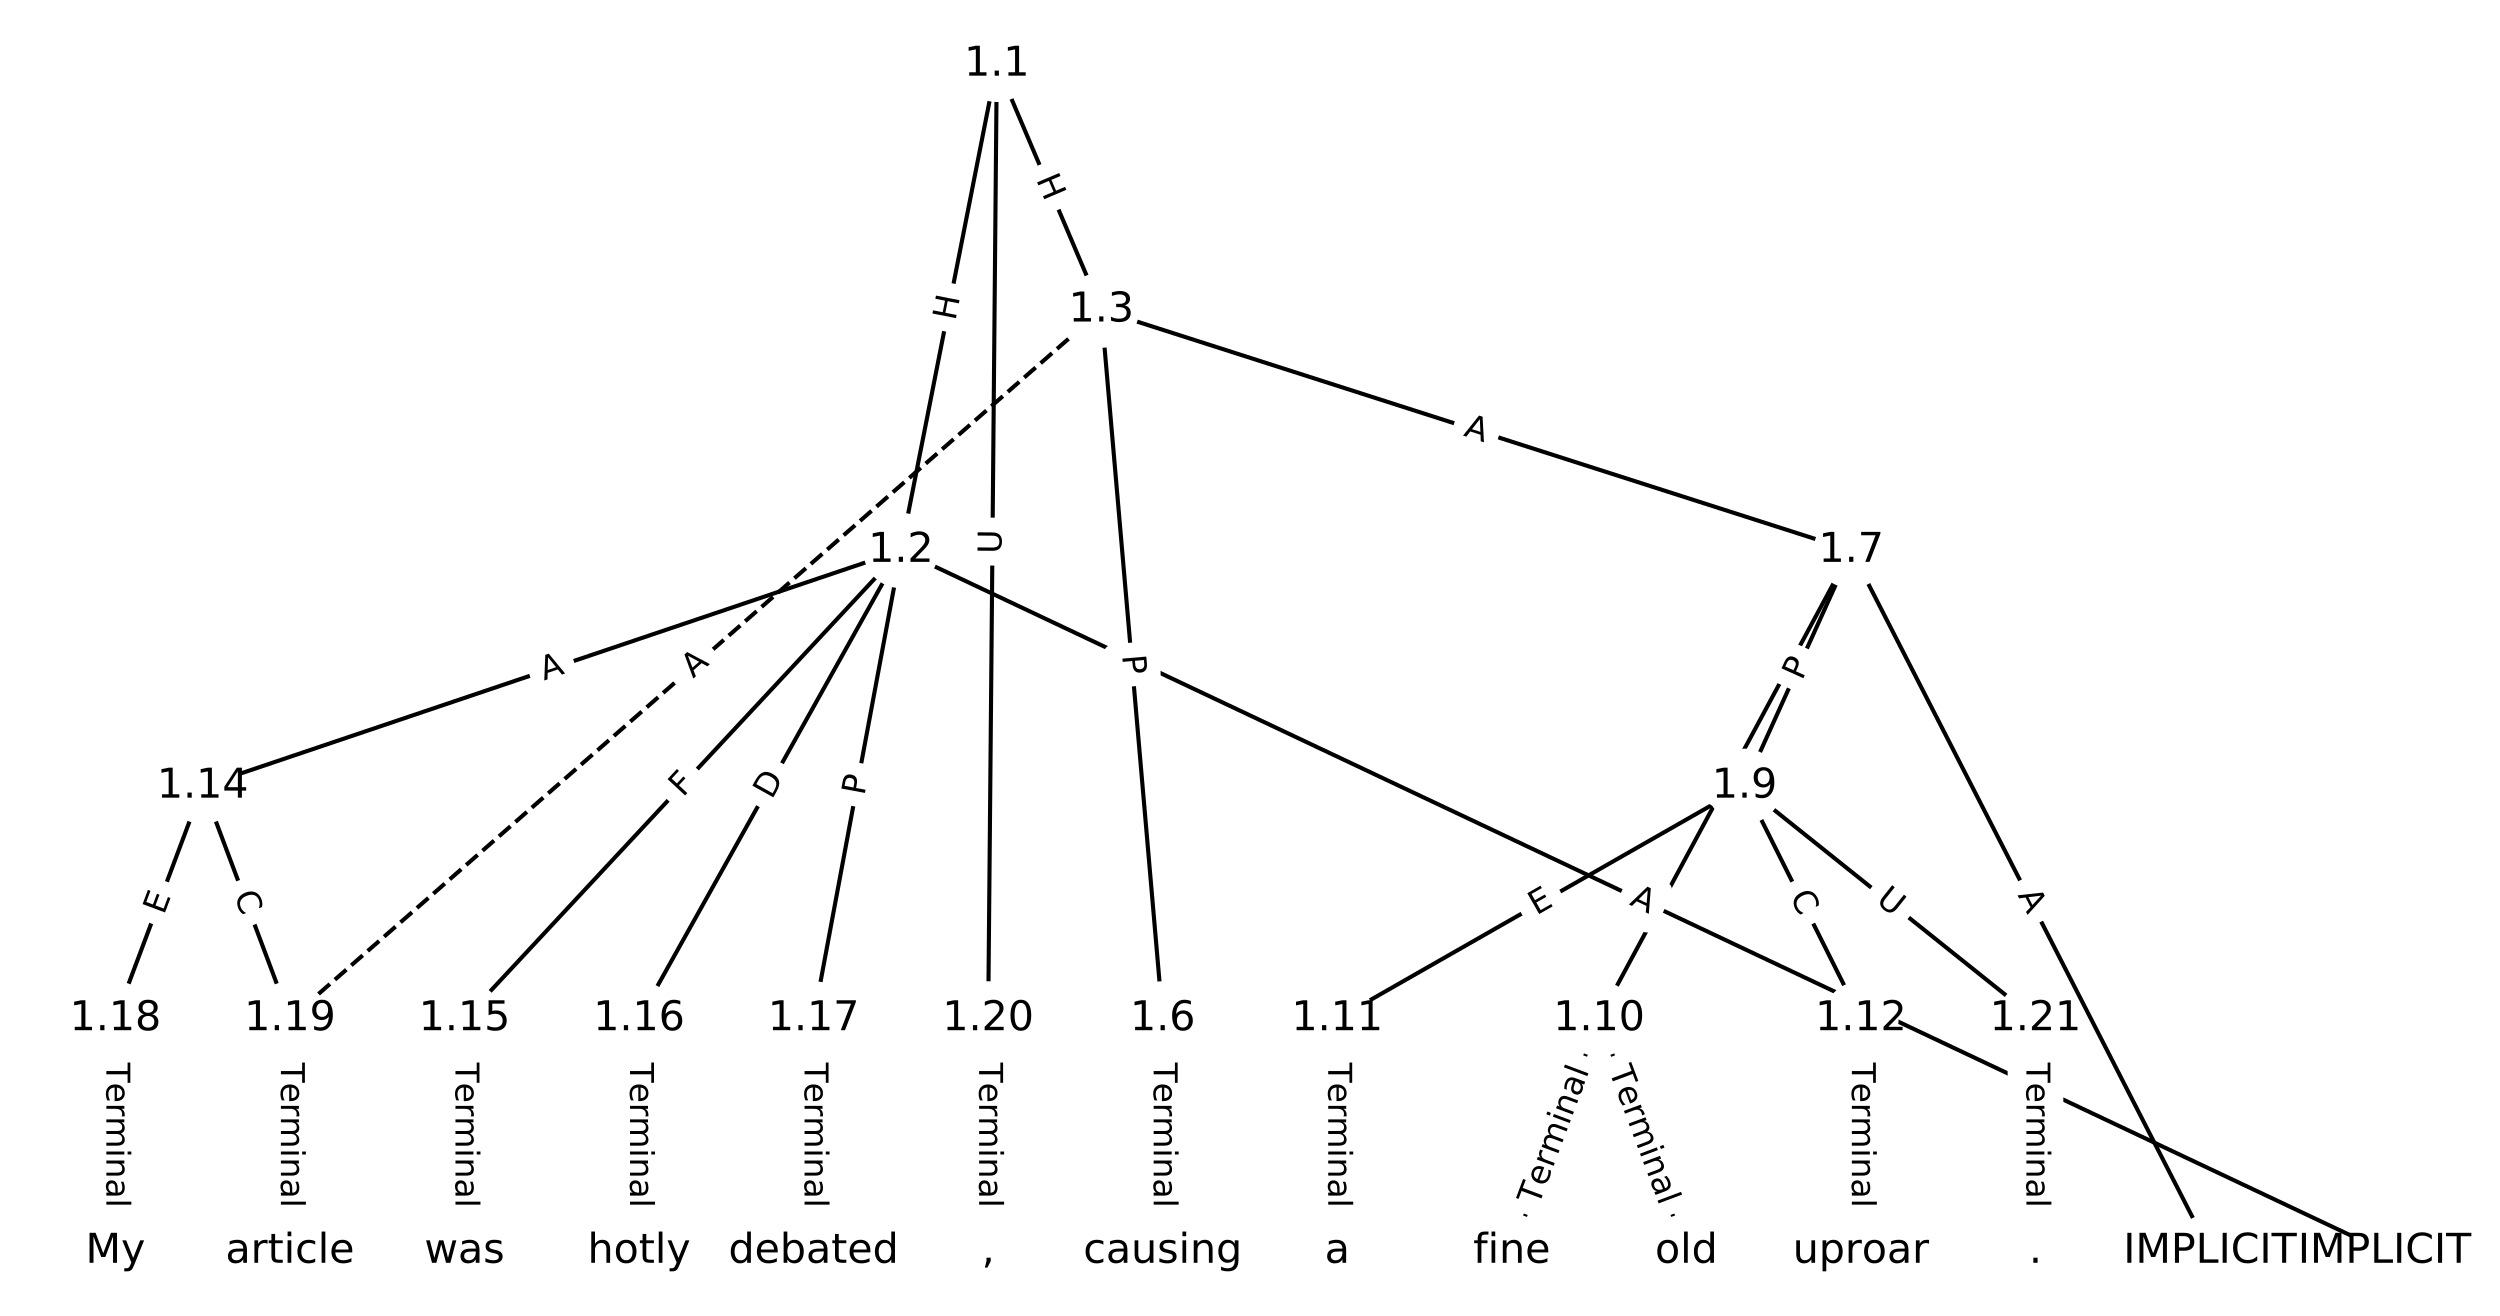 <?xml version="1.0" encoding="UTF-8"?>
<!DOCTYPE svg  PUBLIC '-//W3C//DTD SVG 1.1//EN'  'http://www.w3.org/Graphics/SVG/1.1/DTD/svg11.dtd'>
<svg width="608pt" height="320pt" version="1.1" viewBox="0 0 608 320" xmlns="http://www.w3.org/2000/svg" xmlns:xlink="http://www.w3.org/1999/xlink">
<defs>
<style type="text/css">*{stroke-linecap:butt;stroke-linejoin:round;}</style>
</defs>
<path d="m0 320h608v-320h-608z" fill="#fff"/>
<g fill="none" stroke="#000">
<path d="m242.42 15.648-23.322 118.24" clip-path="url(#a)"/>
<path d="m242.42 15.648 25.418 59.784" clip-path="url(#a)"/>
<path d="m242.42 15.648-2.096 232.14" clip-path="url(#a)"/>
<path d="m219.1 133.88 360.83 170.47" clip-path="url(#a)"/>
<path d="m219.1 133.88-169.8 57.348" clip-path="url(#a)"/>
<path d="m219.1 133.88-106.13 113.91" clip-path="url(#a)"/>
<path d="m219.1 133.88-63.676 113.91" clip-path="url(#a)"/>
<path d="m219.1 133.88-21.225 113.91" clip-path="url(#a)"/>
<path d="m267.84 75.431 14.936 172.36" clip-path="url(#a)"/>
<path d="m267.84 75.431 182.38 58.452" clip-path="url(#a)"/>
<path d="m267.84 75.431-197.32 172.36" clip-path="url(#a)" stroke-dasharray="3.7,1.6"/>
<path d="m282.77 247.79v56.561" clip-path="url(#a)"/>
<path d="m450.22 133.88 87.259 170.47" clip-path="url(#a)"/>
<path d="m450.22 133.88-25.942 57.348" clip-path="url(#a)"/>
<path d="m450.22 133.88-61.317 113.91" clip-path="url(#a)"/>
<path d="m424.28 191.23-99.051 56.561" clip-path="url(#a)"/>
<path d="m424.28 191.23 28.3 56.561" clip-path="url(#a)"/>
<path d="m424.28 191.23 70.751 56.561" clip-path="url(#a)"/>
<path d="m388.9 247.79-21.225 56.561" clip-path="url(#a)"/>
<path d="m388.9 247.79 21.225 56.561" clip-path="url(#a)"/>
<path d="m325.23 247.79v56.561" clip-path="url(#a)"/>
<path d="m452.58 247.79v56.561" clip-path="url(#a)"/>
<path d="m49.297 191.23-21.225 56.561" clip-path="url(#a)"/>
<path d="m49.297 191.23 21.225 56.561" clip-path="url(#a)"/>
<path d="m112.97 247.79v56.561" clip-path="url(#a)"/>
<path d="m155.42 247.79v56.561" clip-path="url(#a)"/>
<path d="m197.87 247.79v56.561" clip-path="url(#a)"/>
<path d="m28.072 247.79v56.561" clip-path="url(#a)"/>
<path d="m70.522 247.79v56.561" clip-path="url(#a)"/>
<path d="m240.32 247.79v56.561" clip-path="url(#a)"/>
<path d="m495.03 247.79v56.561" clip-path="url(#a)"/>
</g>
<path d="m236.33 78.93 1.164-5.902q0.464-2.355-1.89-2.819l-7.596-1.498q-2.355-0.464-2.819 1.89l-1.164 5.902q-0.464 2.355 1.89 2.819l7.596 1.498q2.355 0.464 2.819-1.89z" clip-path="url(#a)" fill="#fff" stroke="#fff"/>
<g clip-path="url(#a)">
<defs>
<path id="y" d="m9.812 72.906h9.859v-29.891h35.844v29.891h9.859v-72.906h-9.859v34.719h-35.844v-34.719h-9.859z"/>
</defs>
<g transform="translate(232.34 78.144) rotate(-78.842) scale(.08 -.08)">
<use xlink:href="#y"/>
</g>
</g>
<path d="m248.18 45.225 2.354 5.537q0.939 2.209 3.148 1.27l7.125-3.029q2.209-0.939 1.27-3.148l-2.354-5.537q-0.939-2.209-3.148-1.27l-7.125 3.029q-2.209 0.939-1.27 3.148z" clip-path="url(#a)" fill="#fff" stroke="#fff"/>
<g clip-path="url(#a)">
<g transform="translate(251.92 43.635) rotate(66.967) scale(.08 -.08)">
<use xlink:href="#y"/>
</g>
</g>
<path d="m247.62 134.7 0.053-5.855q0.022-2.4-2.378-2.422l-7.742-0.07q-2.4-0.022-2.422 2.378l-0.053 5.855q-0.022 2.4 2.378 2.422l7.742 0.07q2.4 0.022 2.422-2.378z" clip-path="url(#a)" fill="#fff" stroke="#fff"/>
<g clip-path="url(#a)">
<defs>
<path id="w" d="m8.688 72.906h9.922v-44.297q0-11.719 4.234-16.875 4.25-5.141 13.781-5.141 9.469 0 13.719 5.141 4.25 5.156 4.25 16.875v44.297h9.906v-45.516q0-14.25-7.062-21.531-7.047-7.281-20.812-7.281-13.828 0-20.891 7.281-7.047 7.281-7.047 21.531z"/>
</defs>
<g transform="translate(243.55 134.67) rotate(-89.483) scale(.08 -.08)">
<use xlink:href="#w"/>
</g>
</g>
<path d="m394.36 223.62 4.948 2.338q2.17 1.025 3.195-1.145l3.307-7.001q1.025-2.17-1.145-3.195l-4.948-2.338q-2.17-1.025-3.195 1.145l-3.307 7.001q-1.025 2.17 1.145 3.195z" clip-path="url(#a)" fill="#fff" stroke="#fff"/>
<g clip-path="url(#a)">
<defs>
<path id="o" d="m34.188 63.188-13.391-36.281h26.812zm-5.578 9.719h11.188l27.781-72.906h-10.25l-6.641 18.703h-32.859l-6.641-18.703h-10.406z"/>
</defs>
<g transform="translate(396.1 219.94) rotate(25.288) scale(.08 -.08)">
<use xlink:href="#o"/>
</g>
</g>
<path d="m133.61 169.37 5.185-1.751q2.274-0.768 1.506-3.042l-2.477-7.335q-0.768-2.274-3.042-1.506l-5.185 1.751q-2.274 0.768-1.506 3.042l2.477 7.335q0.768 2.274 3.042 1.506z" clip-path="url(#a)" fill="#fff" stroke="#fff"/>
<g clip-path="url(#a)">
<g transform="translate(132.31 165.52) rotate(-18.661) scale(.08 -.08)">
<use xlink:href="#o"/>
</g>
</g>
<path d="m169.06 196.8 3.136-3.366q1.636-1.756-0.12-3.392l-5.665-5.278q-1.756-1.636-3.392 0.12l-3.136 3.366q-1.636 1.756 0.12 3.392l5.665 5.278q1.756 1.636 3.392-0.12z" clip-path="url(#a)" fill="#fff" stroke="#fff"/>
<g clip-path="url(#a)">
<defs>
<path id="aj" d="m9.812 72.906h41.891v-8.312h-32.031v-21.484h28.906v-8.297h-28.906v-34.812h-9.859z"/>
</defs>
<g transform="translate(166.08 194.03) rotate(-47.026) scale(.08 -.08)">
<use xlink:href="#aj"/>
</g>
</g>
<path d="m191.23 196.59 3.006-5.377q1.171-2.095-0.924-3.266l-6.758-3.778q-2.095-1.171-3.266 0.924l-3.006 5.377q-1.171 2.095 0.924 3.266l6.758 3.778q2.095 1.171 3.266-0.924z" clip-path="url(#a)" fill="#fff" stroke="#fff"/>
<g clip-path="url(#a)">
<defs>
<path id="aa" d="m19.672 64.797v-56.688h11.922q15.094 0 22.094 6.828 7 6.844 7 21.594 0 14.641-7 21.453t-22.094 6.812zm-9.859 8.109h20.266q21.188 0 31.094-8.812 9.922-8.812 9.922-27.562 0-18.859-9.969-27.703-9.953-8.828-31.047-8.828h-20.266z"/>
</defs>
<g transform="translate(187.69 194.6) rotate(-60.794) scale(.08 -.08)">
<use xlink:href="#aa"/>
</g>
</g>
<path d="m214.21 194.36 0.884-4.742q0.44-2.359-1.92-2.799l-7.612-1.418q-2.359-0.44-2.799 1.92l-0.884 4.742q-0.44 2.359 1.92 2.799l7.612 1.418q2.359 0.44 2.799-1.92z" clip-path="url(#a)" fill="#fff" stroke="#fff"/>
<g clip-path="url(#a)">
<defs>
<path id="n" d="m19.672 64.797v-27.391h12.406q6.891 0 10.641 3.562 3.766 3.562 3.766 10.156 0 6.547-3.766 10.109-3.75 3.562-10.641 3.562zm-9.859 8.109h22.266q12.266 0 18.531-5.547 6.281-5.547 6.281-16.234 0-10.797-6.281-16.312-6.266-5.516-18.531-5.516h-12.406v-29.297h-9.859z"/>
</defs>
<g transform="translate(210.21 193.61) rotate(-79.445) scale(.08 -.08)">
<use xlink:href="#n"/>
</g>
</g>
<path d="m268.85 159.75 0.416 4.806q0.207 2.391 2.598 2.184l7.714-0.668q2.391-0.207 2.184-2.598l-0.416-4.806q-0.207-2.391-2.598-2.184l-7.714 0.668q-2.391 0.207-2.184 2.598z" clip-path="url(#a)" fill="#fff" stroke="#fff"/>
<g clip-path="url(#a)">
<g transform="translate(272.9 159.4) rotate(85.047) scale(.08 -.08)">
<use xlink:href="#n"/>
</g>
</g>
<path d="m354.51 109.79 5.211 1.67q2.285 0.732 3.018-1.553l2.363-7.373q0.732-2.285-1.553-3.018l-5.211-1.67q-2.285-0.732-3.018 1.553l-2.363 7.373q-0.732 2.285 1.553 3.018z" clip-path="url(#a)" fill="#fff" stroke="#fff"/>
<g clip-path="url(#a)">
<g transform="translate(355.75 105.92) rotate(17.77) scale(.08 -.08)">
<use xlink:href="#o"/>
</g>
</g>
<path d="m171.25 168.13 4.122-3.6q1.808-1.579 0.229-3.386l-5.094-5.831q-1.579-1.808-3.386-0.229l-4.122 3.6q-1.808 1.579-0.229 3.386l5.094 5.831q1.579 1.808 3.386 0.229z" clip-path="url(#a)" fill="#fff" stroke="#fff"/>
<g clip-path="url(#a)">
<g transform="translate(168.57 165.07) rotate(-41.138) scale(.08 -.08)">
<use xlink:href="#o"/>
</g>
</g>
<path d="m276.5 258.43v35.285q0 2.4 2.4 2.4h7.742q2.4 0 2.4-2.4v-35.285q0-2.4-2.4-2.4h-7.742q-2.4 0-2.4 2.4z" clip-path="url(#a)" fill="#fff" stroke="#fff"/>
<g clip-path="url(#a)">
<defs>
<path id="j" d="m-0.297 72.906h61.672v-8.312h-25.875v-64.594h-9.906v64.594h-25.891z"/>
<path id="f" d="m56.203 29.594v-4.391h-41.312q0.594-9.281 5.594-14.141t13.938-4.859q5.172 0 10.031 1.266t9.656 3.812v-8.5q-4.844-2.047-9.922-3.125t-10.297-1.078q-13.094 0-20.734 7.609-7.641 7.625-7.641 20.625 0 13.422 7.25 21.297 7.25 7.891 19.562 7.891 11.031 0 17.453-7.109 6.422-7.094 6.422-19.297zm-8.984 2.641q-0.094 7.359-4.125 11.75-4.031 4.406-10.672 4.406-7.516 0-12.031-4.25t-5.203-11.969z"/>
<path id="g" d="m41.109 46.297q-1.516 0.875-3.297 1.281-1.781 0.422-3.922 0.422-7.625 0-11.703-4.953t-4.078-14.234v-28.812h-9.031v54.688h9.031v-8.5q2.844 4.984 7.375 7.391 4.547 2.422 11.047 2.422 0.922 0 2.047-0.125 1.125-0.109 2.484-0.359z"/>
<path id="l" d="m52 44.188q3.375 6.062 8.062 8.938t11.031 2.875q8.547 0 13.188-5.984 4.641-5.969 4.641-17v-33.016h-9.031v32.719q0 7.859-2.797 11.656-2.781 3.812-8.484 3.812-6.984 0-11.047-4.641-4.047-4.625-4.047-12.641v-30.906h-9.031v32.719q0 7.906-2.781 11.688t-8.594 3.781q-6.891 0-10.953-4.656-4.047-4.656-4.047-12.625v-30.906h-9.031v54.688h9.031v-8.5q3.078 5.031 7.375 7.422t10.203 2.391q5.969 0 10.141-3.031 4.172-3.016 6.172-8.781z"/>
<path id="i" d="m9.422 54.688h8.984v-54.688h-8.984zm0 21.297h8.984v-11.391h-8.984z"/>
<path id="k" d="m54.891 33.016v-33.016h-8.984v32.719q0 7.766-3.031 11.609-3.031 3.859-9.078 3.859-7.281 0-11.484-4.641-4.203-4.625-4.203-12.641v-30.906h-9.031v54.688h9.031v-8.5q3.234 4.938 7.594 7.375 4.375 2.438 10.094 2.438 9.422 0 14.25-5.828 4.844-5.828 4.844-17.156z"/>
<path id="d" d="m34.281 27.484q-10.891 0-15.094-2.484t-4.203-8.5q0-4.781 3.156-7.594 3.156-2.797 8.562-2.797 7.484 0 12 5.297t4.516 14.078v2zm17.922 3.719v-31.203h-8.984v8.297q-3.078-4.969-7.672-7.344t-11.234-2.375q-8.391 0-13.359 4.719-4.953 4.719-4.953 12.625 0 9.219 6.172 13.906 6.188 4.688 18.438 4.688h12.609v0.891q0 6.203-4.078 9.594t-11.453 3.391q-4.688 0-9.141-1.125-4.438-1.125-8.531-3.375v8.312q4.922 1.906 9.562 2.844 4.641 0.953 9.031 0.953 11.875 0 17.734-6.156 5.859-6.141 5.859-18.641z"/>
<path id="h" d="m9.422 75.984h8.984v-75.984h-8.984z"/>
</defs>
<g transform="translate(280.57 258.43) rotate(90) scale(.08 -.08)">
<use xlink:href="#j"/>
<use x="60.818" xlink:href="#f"/>
<use x="122.342" xlink:href="#g"/>
<use x="163.439" xlink:href="#l"/>
<use x="260.852" xlink:href="#i"/>
<use x="288.635" xlink:href="#k"/>
<use x="352.014" xlink:href="#d"/>
<use x="413.293" xlink:href="#h"/>
</g>
</g>
<path d="m487.02 219.54 2.494 4.871q1.094 2.136 3.23 1.043l6.892-3.528q2.136-1.094 1.043-3.23l-2.494-4.871q-1.094-2.136-3.23-1.043l-6.892 3.528q-2.136 1.094-1.043 3.23z" clip-path="url(#a)" fill="#fff" stroke="#fff"/>
<g clip-path="url(#a)">
<g transform="translate(490.64 217.69) rotate(62.893) scale(.08 -.08)">
<use xlink:href="#o"/>
</g>
</g>
<path d="m441.97 167.34 1.988-4.395q0.989-2.187-1.198-3.176l-7.054-3.191q-2.187-0.989-3.176 1.198l-1.988 4.395q-0.989 2.187 1.198 3.176l7.054 3.191q2.187 0.989 3.176-1.198z" clip-path="url(#a)" fill="#fff" stroke="#fff"/>
<g clip-path="url(#a)">
<g transform="translate(438.26 165.66) rotate(-65.66) scale(.08 -.08)">
<use xlink:href="#n"/>
</g>
</g>
<path d="m423.62 196.52 2.92-5.424q1.138-2.113-0.976-3.251l-6.817-3.67q-2.113-1.138-3.251 0.976l-2.92 5.424q-1.138 2.113 0.976 3.251l6.817 3.67q2.113 1.138 3.251-0.976z" clip-path="url(#a)" fill="#fff" stroke="#fff"/>
<g clip-path="url(#a)">
<g transform="translate(420.04 194.6) rotate(-61.706) scale(.08 -.08)">
<use xlink:href="#aa"/>
</g>
</g>
<path d="m375.67 226.21 4.39-2.507q2.084-1.19 0.894-3.274l-3.839-6.723q-1.19-2.084-3.274-0.894l-4.39 2.507q-2.084 1.19-0.894 3.274l3.839 6.723q1.19 2.084 3.274 0.894z" clip-path="url(#a)" fill="#fff" stroke="#fff"/>
<g clip-path="url(#a)">
<defs>
<path id="z" d="m9.812 72.906h46.094v-8.312h-36.234v-21.578h34.719v-8.297h-34.719v-26.422h37.109v-8.297h-46.969z"/>
</defs>
<g transform="translate(373.65 222.68) rotate(-29.727) scale(.08 -.08)">
<use xlink:href="#z"/>
</g>
</g>
<path d="m431.57 219.82 2.5 4.996q1.074 2.146 3.22 1.072l6.924-3.465q2.146-1.074 1.072-3.22l-2.5-4.996q-1.074-2.146-3.22-1.072l-6.924 3.465q-2.146 1.074-1.072 3.22z" clip-path="url(#a)" fill="#fff" stroke="#fff"/>
<g clip-path="url(#a)">
<defs>
<path id="p" d="m64.406 67.281v-10.391q-4.984 4.641-10.625 6.922-5.641 2.297-11.984 2.297-12.5 0-19.141-7.641t-6.641-22.094q0-14.406 6.641-22.047t19.141-7.641q6.344 0 11.984 2.297t10.625 6.938v-10.312q-5.172-3.516-10.969-5.281-5.781-1.75-12.219-1.75-16.562 0-26.094 10.125-9.516 10.141-9.516 27.672 0 17.578 9.516 27.703 9.531 10.141 26.094 10.141 6.531 0 12.312-1.734 5.797-1.734 10.875-5.203z"/>
</defs>
<g transform="translate(435.2 218) rotate(63.419) scale(.08 -.08)">
<use xlink:href="#p"/>
</g>
</g>
<path d="m453.45 222.58 4.573 3.656q1.875 1.499 3.373-0.376l4.835-6.048q1.499-1.875-0.376-3.373l-4.573-3.656q-1.875-1.499-3.373 0.376l-4.835 6.048q-1.499 1.875 0.376 3.373z" clip-path="url(#a)" fill="#fff" stroke="#fff"/>
<g clip-path="url(#a)">
<g transform="translate(455.99 219.41) rotate(38.64) scale(.08 -.08)">
<use xlink:href="#w"/>
</g>
</g>
<path d="m377.96 294.79 12.397-33.036q0.843-2.247-1.404-3.09l-7.249-2.72q-2.247-0.843-3.09 1.404l-12.397 33.036q-0.843 2.247 1.404 3.09l7.249 2.72q2.247 0.843 3.09-1.404z" clip-path="url(#a)" fill="#fff" stroke="#fff"/>
<g clip-path="url(#a)">
<g transform="translate(374.16 293.37) rotate(-69.431) scale(.08 -.08)">
<use xlink:href="#j"/>
<use x="60.818" xlink:href="#f"/>
<use x="122.342" xlink:href="#g"/>
<use x="163.439" xlink:href="#l"/>
<use x="260.852" xlink:href="#i"/>
<use x="288.635" xlink:href="#k"/>
<use x="352.014" xlink:href="#d"/>
<use x="413.293" xlink:href="#h"/>
</g>
</g>
<path d="m387.44 261.76 12.397 33.036q0.843 2.247 3.09 1.404l7.249-2.72q2.247-0.843 1.404-3.09l-12.397-33.036q-0.843-2.247-3.09-1.404l-7.249 2.72q-2.247 0.843-1.404 3.09z" clip-path="url(#a)" fill="#fff" stroke="#fff"/>
<g clip-path="url(#a)">
<g transform="translate(391.25 260.33) rotate(69.431) scale(.08 -.08)">
<use xlink:href="#j"/>
<use x="60.818" xlink:href="#f"/>
<use x="122.342" xlink:href="#g"/>
<use x="163.439" xlink:href="#l"/>
<use x="260.852" xlink:href="#i"/>
<use x="288.635" xlink:href="#k"/>
<use x="352.014" xlink:href="#d"/>
<use x="413.293" xlink:href="#h"/>
</g>
</g>
<path d="m318.95 258.43v35.285q0 2.4 2.4 2.4h7.742q2.4 0 2.4-2.4v-35.285q0-2.4-2.4-2.4h-7.742q-2.4 0-2.4 2.4z" clip-path="url(#a)" fill="#fff" stroke="#fff"/>
<g clip-path="url(#a)">
<g transform="translate(323.02 258.43) rotate(90) scale(.08 -.08)">
<use xlink:href="#j"/>
<use x="60.818" xlink:href="#f"/>
<use x="122.342" xlink:href="#g"/>
<use x="163.439" xlink:href="#l"/>
<use x="260.852" xlink:href="#i"/>
<use x="288.635" xlink:href="#k"/>
<use x="352.014" xlink:href="#d"/>
<use x="413.293" xlink:href="#h"/>
</g>
</g>
<path d="m446.31 258.43v35.285q0 2.4 2.4 2.4h7.742q2.4 0 2.4-2.4v-35.285q0-2.4-2.4-2.4h-7.742q-2.4 0-2.4 2.4z" clip-path="url(#a)" fill="#fff" stroke="#fff"/>
<g clip-path="url(#a)">
<g transform="translate(450.37 258.43) rotate(90) scale(.08 -.08)">
<use xlink:href="#j"/>
<use x="60.818" xlink:href="#f"/>
<use x="122.342" xlink:href="#g"/>
<use x="163.439" xlink:href="#l"/>
<use x="260.852" xlink:href="#i"/>
<use x="288.635" xlink:href="#k"/>
<use x="352.014" xlink:href="#d"/>
<use x="413.293" xlink:href="#h"/>
</g>
</g>
<path d="m43.668 224.08 1.776-4.733q0.843-2.247-1.404-3.09l-7.249-2.72q-2.247-0.843-3.09 1.404l-1.776 4.733q-0.843 2.247 1.404 3.09l7.249 2.72q2.247 0.843 3.09-1.404z" clip-path="url(#a)" fill="#fff" stroke="#fff"/>
<g clip-path="url(#a)">
<g transform="translate(39.863 222.65) rotate(-69.431) scale(.08 -.08)">
<use xlink:href="#z"/>
</g>
</g>
<path d="m53.057 219.1 1.963 5.23q0.843 2.247 3.09 1.404l7.249-2.72q2.247-0.843 1.404-3.09l-1.963-5.23q-0.843-2.247-3.09-1.404l-7.249 2.72q-2.247 0.843-1.404 3.09z" clip-path="url(#a)" fill="#fff" stroke="#fff"/>
<g clip-path="url(#a)">
<g transform="translate(56.861 217.67) rotate(69.431) scale(.08 -.08)">
<use xlink:href="#p"/>
</g>
</g>
<path d="m106.7 258.43v35.285q0 2.4 2.4 2.4h7.742q2.4 0 2.4-2.4v-35.285q0-2.4-2.4-2.4h-7.742q-2.4 0-2.4 2.4z" clip-path="url(#a)" fill="#fff" stroke="#fff"/>
<g clip-path="url(#a)">
<g transform="translate(110.77 258.43) rotate(90) scale(.08 -.08)">
<use xlink:href="#j"/>
<use x="60.818" xlink:href="#f"/>
<use x="122.342" xlink:href="#g"/>
<use x="163.439" xlink:href="#l"/>
<use x="260.852" xlink:href="#i"/>
<use x="288.635" xlink:href="#k"/>
<use x="352.014" xlink:href="#d"/>
<use x="413.293" xlink:href="#h"/>
</g>
</g>
<path d="m149.15 258.43v35.285q0 2.4 2.4 2.4h7.742q2.4 0 2.4-2.4v-35.285q0-2.4-2.4-2.4h-7.742q-2.4 0-2.4 2.4z" clip-path="url(#a)" fill="#fff" stroke="#fff"/>
<g clip-path="url(#a)">
<g transform="translate(153.22 258.43) rotate(90) scale(.08 -.08)">
<use xlink:href="#j"/>
<use x="60.818" xlink:href="#f"/>
<use x="122.342" xlink:href="#g"/>
<use x="163.439" xlink:href="#l"/>
<use x="260.852" xlink:href="#i"/>
<use x="288.635" xlink:href="#k"/>
<use x="352.014" xlink:href="#d"/>
<use x="413.293" xlink:href="#h"/>
</g>
</g>
<path d="m191.6 258.43v35.285q0 2.4 2.4 2.4h7.742q2.4 0 2.4-2.4v-35.285q0-2.4-2.4-2.4h-7.742q-2.4 0-2.4 2.4z" clip-path="url(#a)" fill="#fff" stroke="#fff"/>
<g clip-path="url(#a)">
<g transform="translate(195.67 258.43) rotate(90) scale(.08 -.08)">
<use xlink:href="#j"/>
<use x="60.818" xlink:href="#f"/>
<use x="122.342" xlink:href="#g"/>
<use x="163.439" xlink:href="#l"/>
<use x="260.852" xlink:href="#i"/>
<use x="288.635" xlink:href="#k"/>
<use x="352.014" xlink:href="#d"/>
<use x="413.293" xlink:href="#h"/>
</g>
</g>
<path d="m21.8 258.43v35.285q0 2.4 2.4 2.4h7.742q2.4 0 2.4-2.4v-35.285q0-2.4-2.4-2.4h-7.742q-2.4 0-2.4 2.4z" clip-path="url(#a)" fill="#fff" stroke="#fff"/>
<g clip-path="url(#a)">
<g transform="translate(25.864 258.43) rotate(90) scale(.08 -.08)">
<use xlink:href="#j"/>
<use x="60.818" xlink:href="#f"/>
<use x="122.342" xlink:href="#g"/>
<use x="163.439" xlink:href="#l"/>
<use x="260.852" xlink:href="#i"/>
<use x="288.635" xlink:href="#k"/>
<use x="352.014" xlink:href="#d"/>
<use x="413.293" xlink:href="#h"/>
</g>
</g>
<path d="m64.251 258.43v35.285q0 2.4 2.4 2.4h7.742q2.4 0 2.4-2.4v-35.285q0-2.4-2.4-2.4h-7.742q-2.4 0-2.4 2.4z" clip-path="url(#a)" fill="#fff" stroke="#fff"/>
<g clip-path="url(#a)">
<g transform="translate(68.315 258.43) rotate(90) scale(.08 -.08)">
<use xlink:href="#j"/>
<use x="60.818" xlink:href="#f"/>
<use x="122.342" xlink:href="#g"/>
<use x="163.439" xlink:href="#l"/>
<use x="260.852" xlink:href="#i"/>
<use x="288.635" xlink:href="#k"/>
<use x="352.014" xlink:href="#d"/>
<use x="413.293" xlink:href="#h"/>
</g>
</g>
<path d="m234.05 258.43v35.285q0 2.4 2.4 2.4h7.742q2.4 0 2.4-2.4v-35.285q0-2.4-2.4-2.4h-7.742q-2.4 0-2.4 2.4z" clip-path="url(#a)" fill="#fff" stroke="#fff"/>
<g clip-path="url(#a)">
<g transform="translate(238.12 258.43) rotate(90) scale(.08 -.08)">
<use xlink:href="#j"/>
<use x="60.818" xlink:href="#f"/>
<use x="122.342" xlink:href="#g"/>
<use x="163.439" xlink:href="#l"/>
<use x="260.852" xlink:href="#i"/>
<use x="288.635" xlink:href="#k"/>
<use x="352.014" xlink:href="#d"/>
<use x="413.293" xlink:href="#h"/>
</g>
</g>
<path d="m488.76 258.43v35.285q0 2.4 2.4 2.4h7.742q2.4 0 2.4-2.4v-35.285q0-2.4-2.4-2.4h-7.742q-2.4 0-2.4 2.4z" clip-path="url(#a)" fill="#fff" stroke="#fff"/>
<g clip-path="url(#a)">
<g transform="translate(492.82 258.43) rotate(90) scale(.08 -.08)">
<use xlink:href="#j"/>
<use x="60.818" xlink:href="#f"/>
<use x="122.342" xlink:href="#g"/>
<use x="163.439" xlink:href="#l"/>
<use x="260.852" xlink:href="#i"/>
<use x="288.635" xlink:href="#k"/>
<use x="352.014" xlink:href="#d"/>
<use x="413.293" xlink:href="#h"/>
</g>
</g>
<defs>
<path id="b" d="m0 8.66c2.297 0 4.5-0.912 6.124-2.537 1.624-1.624 2.537-3.827 2.537-6.124s-0.912-4.5-2.537-6.124c-1.624-1.624-3.827-2.537-6.124-2.537s-4.5 0.912-6.124 2.537c-1.624 1.624-2.537 3.827-2.537 6.124s0.912 4.5 2.537 6.124c1.624 1.624 3.827 2.537 6.124 2.537z"/>
</defs>
<g clip-path="url(#a)">
<use x="28.072" y="304.352" fill="#ffffff" stroke="#ffffff" xlink:href="#b"/>
</g>
<g clip-path="url(#a)">
<use x="70.522" y="304.352" fill="#ffffff" stroke="#ffffff" xlink:href="#b"/>
</g>
<g clip-path="url(#a)">
<use x="112.973" y="304.352" fill="#ffffff" stroke="#ffffff" xlink:href="#b"/>
</g>
<g clip-path="url(#a)">
<use x="155.423" y="304.352" fill="#ffffff" stroke="#ffffff" xlink:href="#b"/>
</g>
<g clip-path="url(#a)">
<use x="197.874" y="304.352" fill="#ffffff" stroke="#ffffff" xlink:href="#b"/>
</g>
<g clip-path="url(#a)">
<use x="240.324" y="304.352" fill="#ffffff" stroke="#ffffff" xlink:href="#b"/>
</g>
<g clip-path="url(#a)">
<use x="282.775" y="304.352" fill="#ffffff" stroke="#ffffff" xlink:href="#b"/>
</g>
<g clip-path="url(#a)">
<use x="325.225" y="304.352" fill="#ffffff" stroke="#ffffff" xlink:href="#b"/>
</g>
<g clip-path="url(#a)">
<use x="367.676" y="304.352" fill="#ffffff" stroke="#ffffff" xlink:href="#b"/>
</g>
<g clip-path="url(#a)">
<use x="410.126" y="304.352" fill="#ffffff" stroke="#ffffff" xlink:href="#b"/>
</g>
<g clip-path="url(#a)">
<use x="452.577" y="304.352" fill="#ffffff" stroke="#ffffff" xlink:href="#b"/>
</g>
<g clip-path="url(#a)">
<use x="495.027" y="304.352" fill="#ffffff" stroke="#ffffff" xlink:href="#b"/>
</g>
<g clip-path="url(#a)">
<use x="242.421" y="15.648" fill="#ffffff" stroke="#ffffff" xlink:href="#b"/>
</g>
<g clip-path="url(#a)">
<use x="219.099" y="133.883" fill="#ffffff" stroke="#ffffff" xlink:href="#b"/>
</g>
<g clip-path="url(#a)">
<use x="267.838" y="75.431" fill="#ffffff" stroke="#ffffff" xlink:href="#b"/>
</g>
<g clip-path="url(#a)">
<use x="282.775" y="247.792" fill="#ffffff" stroke="#ffffff" xlink:href="#b"/>
</g>
<g clip-path="url(#a)">
<use x="450.218" y="133.883" fill="#ffffff" stroke="#ffffff" xlink:href="#b"/>
</g>
<g clip-path="url(#a)">
<use x="537.478" y="304.352" fill="#ffffff" stroke="#ffffff" xlink:href="#b"/>
</g>
<g clip-path="url(#a)">
<use x="424.276" y="191.231" fill="#ffffff" stroke="#ffffff" xlink:href="#b"/>
</g>
<g clip-path="url(#a)">
<use x="388.901" y="247.792" fill="#ffffff" stroke="#ffffff" xlink:href="#b"/>
</g>
<g clip-path="url(#a)">
<use x="325.225" y="247.792" fill="#ffffff" stroke="#ffffff" xlink:href="#b"/>
</g>
<g clip-path="url(#a)">
<use x="452.577" y="247.792" fill="#ffffff" stroke="#ffffff" xlink:href="#b"/>
</g>
<g clip-path="url(#a)">
<use x="579.928" y="304.352" fill="#ffffff" stroke="#ffffff" xlink:href="#b"/>
</g>
<g clip-path="url(#a)">
<use x="49.297" y="191.231" fill="#ffffff" stroke="#ffffff" xlink:href="#b"/>
</g>
<g clip-path="url(#a)">
<use x="112.973" y="247.792" fill="#ffffff" stroke="#ffffff" xlink:href="#b"/>
</g>
<g clip-path="url(#a)">
<use x="155.423" y="247.792" fill="#ffffff" stroke="#ffffff" xlink:href="#b"/>
</g>
<g clip-path="url(#a)">
<use x="197.874" y="247.792" fill="#ffffff" stroke="#ffffff" xlink:href="#b"/>
</g>
<g clip-path="url(#a)">
<use x="28.072" y="247.792" fill="#ffffff" stroke="#ffffff" xlink:href="#b"/>
</g>
<g clip-path="url(#a)">
<use x="70.522" y="247.792" fill="#ffffff" stroke="#ffffff" xlink:href="#b"/>
</g>
<g clip-path="url(#a)">
<use x="240.324" y="247.792" fill="#ffffff" stroke="#ffffff" xlink:href="#b"/>
</g>
<g clip-path="url(#a)">
<use x="495.027" y="247.792" fill="#ffffff" stroke="#ffffff" xlink:href="#b"/>
</g>
<g clip-path="url(#a)">
<defs>
<path id="r" d="m9.812 72.906h14.703l18.594-49.609 18.703 49.609h14.703v-72.906h-9.625v64.016l-18.797-50h-9.906l-18.797 50v-64.016h-9.578z"/>
<path id="af" d="m32.172-5.078q-3.797-9.766-7.422-12.734-3.609-2.984-9.656-2.984h-7.188v7.516h5.281q3.703 0 5.75 1.766 2.062 1.75 4.547 8.297l1.609 4.094-22.109 53.812h9.516l17.094-42.766 17.094 42.766h9.516z"/>
</defs>
<g transform="translate(20.798 307.11) scale(.1 -.1)">
<use xlink:href="#r"/>
<use x="86.279" xlink:href="#af"/>
</g>
</g>
<g clip-path="url(#a)">
<defs>
<path id="s" d="m18.312 70.219v-15.531h18.5v-6.984h-18.5v-29.688q0-6.688 1.828-8.594t7.453-1.906h9.219v-7.516h-9.219q-10.406 0-14.359 3.875-3.953 3.891-3.953 14.141v29.688h-6.594v6.984h6.594v15.531z"/>
<path id="v" d="m48.781 52.594v-8.406q-3.812 2.109-7.641 3.156t-7.734 1.047q-8.75 0-13.594-5.547-4.828-5.531-4.828-15.547t4.828-15.562q4.844-5.531 13.594-5.531 3.906 0 7.734 1.047t7.641 3.156v-8.312q-3.766-1.75-7.797-2.625-4.016-0.891-8.562-0.891-12.359 0-19.641 7.766-7.266 7.766-7.266 20.953 0 13.375 7.344 21.031 7.359 7.672 20.156 7.672 4.141 0 8.094-0.859 3.953-0.844 7.672-2.547z"/>
</defs>
<g transform="translate(54.839 307.11) scale(.1 -.1)">
<use xlink:href="#d"/>
<use x="61.279" xlink:href="#g"/>
<use x="102.393" xlink:href="#s"/>
<use x="141.602" xlink:href="#i"/>
<use x="169.385" xlink:href="#v"/>
<use x="224.365" xlink:href="#h"/>
<use x="252.148" xlink:href="#f"/>
</g>
</g>
<g clip-path="url(#a)">
<defs>
<path id="ap" d="m4.203 54.688h8.984l11.234-42.672 11.172 42.672h10.594l11.234-42.672 11.188 42.672h8.984l-14.312-54.688h-10.594l-11.766 44.828-11.812-44.828h-10.609z"/>
<path id="ah" d="m44.281 53.078v-8.5q-3.797 1.953-7.906 2.922-4.094 0.984-8.5 0.984-6.688 0-10.031-2.047t-3.344-6.156q0-3.125 2.391-4.906t9.625-3.391l3.078-0.688q9.562-2.047 13.594-5.781t4.031-10.422q0-7.625-6.031-12.078-6.031-4.438-16.578-4.438-4.391 0-9.156 0.859t-10.031 2.562v9.281q4.984-2.594 9.812-3.891 4.828-1.281 9.578-1.281 6.344 0 9.75 2.172 3.422 2.172 3.422 6.125 0 3.656-2.469 5.609-2.453 1.953-10.812 3.766l-3.125 0.734q-8.344 1.75-12.062 5.391-3.703 3.641-3.703 9.984 0 7.719 5.469 11.906 5.469 4.203 15.531 4.203 4.969 0 9.359-0.734 4.406-0.719 8.109-2.188z"/>
</defs>
<g transform="translate(103.21 307.11) scale(.1 -.1)">
<use xlink:href="#ap"/>
<use x="81.787" xlink:href="#d"/>
<use x="143.066" xlink:href="#ah"/>
</g>
</g>
<g clip-path="url(#a)">
<defs>
<path id="ar" d="m54.891 33.016v-33.016h-8.984v32.719q0 7.766-3.031 11.609-3.031 3.859-9.078 3.859-7.281 0-11.484-4.641-4.203-4.625-4.203-12.641v-30.906h-9.031v75.984h9.031v-29.797q3.234 4.938 7.594 7.375 4.375 2.438 10.094 2.438 9.422 0 14.25-5.828 4.844-5.828 4.844-17.156z"/>
<path id="t" d="m30.609 48.391q-7.219 0-11.422-5.641t-4.203-15.453 4.172-15.453q4.188-5.641 11.453-5.641 7.188 0 11.375 5.656 4.203 5.672 4.203 15.438 0 9.719-4.203 15.406-4.188 5.688-11.375 5.688zm0 7.609q11.719 0 18.406-7.625 6.703-7.609 6.703-21.078 0-13.422-6.703-21.078-6.688-7.641-18.406-7.641-11.766 0-18.438 7.641-6.656 7.656-6.656 21.078 0 13.469 6.656 21.078 6.672 7.625 18.438 7.625z"/>
</defs>
<g transform="translate(142.89 307.11) scale(.1 -.1)">
<use xlink:href="#ar"/>
<use x="63.379" xlink:href="#t"/>
<use x="124.561" xlink:href="#s"/>
<use x="163.77" xlink:href="#h"/>
<use x="191.553" xlink:href="#af"/>
</g>
</g>
<g clip-path="url(#a)">
<defs>
<path id="u" d="m45.406 46.391v29.594h8.984v-75.984h-8.984v8.203q-2.828-4.875-7.156-7.25-4.312-2.375-10.375-2.375-9.906 0-16.141 7.906-6.219 7.922-6.219 20.812t6.219 20.797q6.234 7.906 16.141 7.906 6.062 0 10.375-2.375 4.328-2.359 7.156-7.234zm-30.609-19.094q0-9.906 4.078-15.547t11.203-5.641 11.219 5.641q4.109 5.641 4.109 15.547t-4.109 15.547q-4.094 5.641-11.219 5.641t-11.203-5.641-4.078-15.547z"/>
<path id="ai" d="m48.688 27.297q0 9.906-4.078 15.547t-11.203 5.641q-7.141 0-11.219-5.641t-4.078-15.547 4.078-15.547 11.219-5.641q7.125 0 11.203 5.641t4.078 15.547zm-30.578 19.094q2.844 4.875 7.156 7.234 4.328 2.375 10.328 2.375 9.969 0 16.188-7.906 6.234-7.906 6.234-20.797t-6.234-20.812q-6.219-7.906-16.188-7.906-6 0-10.328 2.375-4.312 2.375-7.156 7.25v-8.203h-9.031v75.984h9.031z"/>
</defs>
<g transform="translate(177.17 307.11) scale(.1 -.1)">
<use xlink:href="#u"/>
<use x="63.477" xlink:href="#f"/>
<use x="125" xlink:href="#ai"/>
<use x="188.477" xlink:href="#d"/>
<use x="249.756" xlink:href="#s"/>
<use x="288.965" xlink:href="#f"/>
<use x="350.488" xlink:href="#u"/>
</g>
</g>
<g clip-path="url(#a)">
<defs>
<path id="ao" d="m11.719 12.406h10.297v-8.406l-8-15.625h-6.297l4 15.625z"/>
</defs>
<g transform="translate(238.74 307.11) scale(.1 -.1)">
<use xlink:href="#ao"/>
</g>
</g>
<g clip-path="url(#a)">
<defs>
<path id="ag" d="m8.5 21.578v33.109h8.984v-32.766q0-7.766 3.016-11.656 3.031-3.875 9.094-3.875 7.266 0 11.484 4.641 4.234 4.641 4.234 12.656v31h8.984v-54.688h-8.984v8.406q-3.266-4.984-7.594-7.406-4.312-2.422-10.031-2.422-9.422 0-14.312 5.859-4.875 5.859-4.875 17.141z"/>
<path id="as" d="m45.406 27.984q0 9.766-4.031 15.125-4.016 5.375-11.297 5.375-7.219 0-11.25-5.375-4.031-5.359-4.031-15.125 0-9.719 4.031-15.094t11.25-5.375q7.281 0 11.297 5.375 4.031 5.375 4.031 15.094zm8.984-21.203q0-13.953-6.203-20.766-6.188-6.812-18.984-6.812-4.734 0-8.938 0.703t-8.156 2.172v8.734q3.953-2.141 7.812-3.156 3.859-1.031 7.859-1.031 8.844 0 13.234 4.609t4.391 13.938v4.453q-2.781-4.844-7.125-7.234t-10.406-2.391q-10.047 0-16.203 7.656-6.156 7.672-6.156 20.328 0 12.688 6.156 20.344 6.156 7.672 16.203 7.672 6.062 0 10.406-2.391t7.125-7.219v8.297h8.984z"/>
</defs>
<g transform="translate(263.46 307.11) scale(.1 -.1)">
<use xlink:href="#v"/>
<use x="54.98" xlink:href="#d"/>
<use x="116.26" xlink:href="#ag"/>
<use x="179.639" xlink:href="#ah"/>
<use x="231.738" xlink:href="#i"/>
<use x="259.521" xlink:href="#k"/>
<use x="322.9" xlink:href="#as"/>
</g>
</g>
<g clip-path="url(#a)">
<g transform="translate(322.16 307.11) scale(.1 -.1)">
<use xlink:href="#d"/>
</g>
</g>
<g clip-path="url(#a)">
<defs>
<path id="at" d="m37.109 75.984v-7.484h-8.594q-4.828 0-6.719-1.953-1.875-1.953-1.875-7.031v-4.828h14.797v-6.984h-14.797v-47.703h-9.031v47.703h-8.594v6.984h8.594v3.812q0 9.125 4.25 13.297 4.25 4.188 13.469 4.188z"/>
</defs>
<g transform="translate(358.28 307.11) scale(.1 -.1)">
<use xlink:href="#at"/>
<use x="35.205" xlink:href="#i"/>
<use x="62.988" xlink:href="#k"/>
<use x="126.367" xlink:href="#f"/>
</g>
</g>
<g clip-path="url(#a)">
<g transform="translate(402.5 307.11) scale(.1 -.1)">
<use xlink:href="#t"/>
<use x="61.182" xlink:href="#h"/>
<use x="88.965" xlink:href="#u"/>
</g>
</g>
<g clip-path="url(#a)">
<defs>
<path id="aq" d="m18.109 8.203v-29h-9.031v75.484h9.031v-8.297q2.844 4.875 7.156 7.234 4.328 2.375 10.328 2.375 9.969 0 16.188-7.906 6.234-7.906 6.234-20.797t-6.234-20.812q-6.219-7.906-16.188-7.906-6 0-10.328 2.375-4.312 2.375-7.156 7.25zm30.578 19.094q0 9.906-4.078 15.547t-11.203 5.641q-7.141 0-11.219-5.641t-4.078-15.547 4.078-15.547 11.219-5.641q7.125 0 11.203 5.641t4.078 15.547z"/>
</defs>
<g transform="translate(436 307.11) scale(.1 -.1)">
<use xlink:href="#ag"/>
<use x="63.379" xlink:href="#aq"/>
<use x="126.855" xlink:href="#g"/>
<use x="167.938" xlink:href="#t"/>
<use x="229.119" xlink:href="#d"/>
<use x="290.398" xlink:href="#g"/>
</g>
</g>
<g clip-path="url(#a)">
<defs>
<path id="e" d="m10.688 12.406h10.312v-12.406h-10.312z"/>
</defs>
<g transform="translate(493.44 307.11) scale(.1 -.1)">
<use xlink:href="#e"/>
</g>
</g>
<g clip-path="url(#a)">
<defs>
<path id="c" d="m12.406 8.297h16.109v55.625l-17.531-3.516v8.984l17.438 3.516h9.859v-64.609h16.109v-8.297h-41.984z"/>
</defs>
<g transform="translate(234.47 18.407) scale(.1 -.1)">
<use xlink:href="#c"/>
<use x="63.623" xlink:href="#e"/>
<use x="95.41" xlink:href="#c"/>
</g>
</g>
<g clip-path="url(#a)">
<defs>
<path id="q" d="m19.188 8.297h34.422v-8.297h-46.281v8.297q5.609 5.812 15.297 15.594 9.703 9.797 12.188 12.641 4.734 5.312 6.609 9 1.891 3.688 1.891 7.25 0 5.812-4.078 9.469-4.078 3.672-10.625 3.672-4.641 0-9.797-1.609-5.141-1.609-11-4.891v9.969q5.953 2.391 11.125 3.609 5.188 1.219 9.484 1.219 11.328 0 18.062-5.672 6.734-5.656 6.734-15.125 0-4.5-1.688-8.531-1.672-4.016-6.125-9.484-1.219-1.422-7.766-8.188-6.531-6.766-18.453-18.922z"/>
</defs>
<g transform="translate(211.15 136.64) scale(.1 -.1)">
<use xlink:href="#c"/>
<use x="63.623" xlink:href="#e"/>
<use x="95.41" xlink:href="#q"/>
</g>
</g>
<g clip-path="url(#a)">
<defs>
<path id="an" d="m40.578 39.312q7.078-1.516 11.047-6.312 3.984-4.781 3.984-11.812 0-10.781-7.422-16.703-7.422-5.906-21.094-5.906-4.578 0-9.438 0.906t-10.031 2.719v9.516q4.094-2.391 8.969-3.609 4.891-1.219 10.219-1.219 9.266 0 14.125 3.656t4.859 10.641q0 6.453-4.516 10.078-4.516 3.641-12.562 3.641h-8.5v8.109h8.891q7.266 0 11.125 2.906t3.859 8.375q0 5.609-3.984 8.609-3.969 3.016-11.391 3.016-4.062 0-8.703-0.891-4.641-0.875-10.203-2.719v8.781q5.625 1.562 10.531 2.344t9.25 0.781q11.234 0 17.766-5.109 6.547-5.094 6.547-13.781 0-6.062-3.469-10.234t-9.859-5.781z"/>
</defs>
<g transform="translate(259.89 78.191) scale(.1 -.1)">
<use xlink:href="#c"/>
<use x="63.623" xlink:href="#e"/>
<use x="95.41" xlink:href="#an"/>
</g>
</g>
<g clip-path="url(#a)">
<defs>
<path id="ad" d="m33.016 40.375q-6.641 0-10.531-4.547-3.875-4.531-3.875-12.438 0-7.859 3.875-12.438 3.891-4.562 10.531-4.562t10.516 4.562q3.875 4.578 3.875 12.438 0 7.906-3.875 12.438-3.875 4.547-10.516 4.547zm19.578 30.922v-8.984q-3.719 1.75-7.5 2.672-3.781 0.938-7.5 0.938-9.766 0-14.922-6.594-5.141-6.594-5.875-19.922 2.875 4.25 7.219 6.516 4.359 2.266 9.578 2.266 10.984 0 17.359-6.672 6.375-6.656 6.375-18.125 0-11.234-6.641-18.031-6.641-6.781-17.672-6.781-12.656 0-19.344 9.688-6.688 9.703-6.688 28.109 0 17.281 8.203 27.562t22.016 10.281q3.719 0 7.5-0.734t7.891-2.188z"/>
</defs>
<g transform="translate(274.82 250.55) scale(.1 -.1)">
<use xlink:href="#c"/>
<use x="63.623" xlink:href="#e"/>
<use x="95.41" xlink:href="#ad"/>
</g>
</g>
<g clip-path="url(#a)">
<defs>
<path id="ac" d="m8.203 72.906h46.875v-4.203l-26.469-68.703h-10.297l24.906 64.594h-35.016z"/>
</defs>
<g transform="translate(442.27 136.64) scale(.1 -.1)">
<use xlink:href="#c"/>
<use x="63.623" xlink:href="#e"/>
<use x="95.41" xlink:href="#ac"/>
</g>
</g>
<g clip-path="url(#a)">
<defs>
<path id="m" d="m9.812 72.906h9.859v-72.906h-9.859z"/>
<path id="x" d="m9.812 72.906h9.859v-64.609h35.5v-8.297h-45.359z"/>
</defs>
<g transform="translate(516.39 307.11) scale(.1 -.1)">
<use xlink:href="#m"/>
<use x="29.492" xlink:href="#r"/>
<use x="115.771" xlink:href="#n"/>
<use x="176.074" xlink:href="#x"/>
<use x="231.787" xlink:href="#m"/>
<use x="261.279" xlink:href="#p"/>
<use x="331.104" xlink:href="#m"/>
<use x="360.596" xlink:href="#j"/>
</g>
</g>
<g clip-path="url(#a)">
<defs>
<path id="ab" d="m10.984 1.516v8.984q3.719-1.766 7.516-2.688 3.812-0.922 7.484-0.922 9.766 0 14.906 6.562 5.156 6.562 5.891 19.953-2.828-4.203-7.188-6.453-4.344-2.25-9.609-2.25-10.938 0-17.312 6.609-6.375 6.625-6.375 18.109 0 11.219 6.641 18 6.641 6.797 17.672 6.797 12.656 0 19.312-9.703 6.672-9.688 6.672-28.141 0-17.234-8.188-27.516-8.172-10.281-21.984-10.281-3.719 0-7.531 0.734-3.797 0.734-7.906 2.203zm19.625 30.906q6.641 0 10.516 4.531 3.891 4.547 3.891 12.469 0 7.859-3.891 12.422-3.875 4.562-10.516 4.562t-10.516-4.562-3.875-12.422q0-7.922 3.875-12.469 3.875-4.531 10.516-4.531z"/>
</defs>
<g transform="translate(416.32 193.99) scale(.1 -.1)">
<use xlink:href="#c"/>
<use x="63.623" xlink:href="#e"/>
<use x="95.41" xlink:href="#ab"/>
</g>
</g>
<g clip-path="url(#a)">
<defs>
<path id="ae" d="m31.781 66.406q-7.609 0-11.453-7.5-3.828-7.484-3.828-22.531 0-14.984 3.828-22.484 3.844-7.5 11.453-7.5 7.672 0 11.5 7.5 3.844 7.5 3.844 22.484 0 15.047-3.844 22.531-3.828 7.5-11.5 7.5zm0 7.812q12.266 0 18.734-9.703 6.469-9.688 6.469-28.141 0-18.406-6.469-28.109-6.469-9.688-18.734-9.688-12.25 0-18.719 9.688-6.469 9.703-6.469 28.109 0 18.453 6.469 28.141 6.469 9.703 18.719 9.703z"/>
</defs>
<g transform="translate(377.77 250.55) scale(.1 -.1)">
<use xlink:href="#c"/>
<use x="63.623" xlink:href="#e"/>
<use x="95.41" xlink:href="#c"/>
<use x="159.033" xlink:href="#ae"/>
</g>
</g>
<g clip-path="url(#a)">
<g transform="translate(314.09 250.55) scale(.1 -.1)">
<use xlink:href="#c"/>
<use x="63.623" xlink:href="#e"/>
<use x="95.41" xlink:href="#c"/>
<use x="159.033" xlink:href="#c"/>
</g>
</g>
<g clip-path="url(#a)">
<g transform="translate(441.44 250.55) scale(.1 -.1)">
<use xlink:href="#c"/>
<use x="63.623" xlink:href="#e"/>
<use x="95.41" xlink:href="#c"/>
<use x="159.033" xlink:href="#q"/>
</g>
</g>
<g clip-path="url(#a)">
<g transform="translate(558.84 307.11) scale(.1 -.1)">
<use xlink:href="#m"/>
<use x="29.492" xlink:href="#r"/>
<use x="115.771" xlink:href="#n"/>
<use x="176.074" xlink:href="#x"/>
<use x="231.787" xlink:href="#m"/>
<use x="261.279" xlink:href="#p"/>
<use x="331.104" xlink:href="#m"/>
<use x="360.596" xlink:href="#j"/>
</g>
</g>
<g clip-path="url(#a)">
<defs>
<path id="am" d="m37.797 64.312-24.906-38.922h24.906zm-2.594 8.594h12.406v-47.516h10.406v-8.203h-10.406v-17.188h-9.812v17.188h-32.906v9.516z"/>
</defs>
<g transform="translate(38.164 193.99) scale(.1 -.1)">
<use xlink:href="#c"/>
<use x="63.623" xlink:href="#e"/>
<use x="95.41" xlink:href="#c"/>
<use x="159.033" xlink:href="#am"/>
</g>
</g>
<g clip-path="url(#a)">
<defs>
<path id="al" d="m10.797 72.906h38.719v-8.312h-29.688v-17.859q2.141 0.734 4.281 1.094 2.156 0.359 4.312 0.359 12.203 0 19.328-6.688 7.141-6.688 7.141-18.109 0-11.766-7.328-18.297-7.328-6.516-20.656-6.516-4.594 0-9.359 0.781-4.75 0.781-9.828 2.344v9.922q4.391-2.391 9.078-3.562t9.906-1.172q8.453 0 13.375 4.438 4.938 4.438 4.938 12.062 0 7.609-4.938 12.047-4.922 4.453-13.375 4.453-3.953 0-7.891-0.875-3.922-0.875-8.016-2.734z"/>
</defs>
<g transform="translate(101.84 250.55) scale(.1 -.1)">
<use xlink:href="#c"/>
<use x="63.623" xlink:href="#e"/>
<use x="95.41" xlink:href="#c"/>
<use x="159.033" xlink:href="#al"/>
</g>
</g>
<g clip-path="url(#a)">
<g transform="translate(144.29 250.55) scale(.1 -.1)">
<use xlink:href="#c"/>
<use x="63.623" xlink:href="#e"/>
<use x="95.41" xlink:href="#c"/>
<use x="159.033" xlink:href="#ad"/>
</g>
</g>
<g clip-path="url(#a)">
<g transform="translate(186.74 250.55) scale(.1 -.1)">
<use xlink:href="#c"/>
<use x="63.623" xlink:href="#e"/>
<use x="95.41" xlink:href="#c"/>
<use x="159.033" xlink:href="#ac"/>
</g>
</g>
<g clip-path="url(#a)">
<defs>
<path id="ak" d="m31.781 34.625q-7.031 0-11.062-3.766-4.016-3.766-4.016-10.344 0-6.594 4.016-10.359 4.031-3.766 11.062-3.766t11.078 3.781q4.062 3.797 4.062 10.344 0 6.578-4.031 10.344-4.016 3.766-11.109 3.766zm-9.859 4.188q-6.344 1.562-9.891 5.906-3.531 4.359-3.531 10.609 0 8.734 6.219 13.812 6.234 5.078 17.062 5.078 10.891 0 17.094-5.078t6.203-13.812q0-6.25-3.547-10.609-3.531-4.344-9.828-5.906 7.125-1.656 11.094-6.5 3.984-4.828 3.984-11.797 0-10.609-6.469-16.281-6.469-5.656-18.531-5.656-12.047 0-18.531 5.656-6.469 5.672-6.469 16.281 0 6.969 4 11.797 4.016 4.844 11.141 6.5zm-3.609 15.578q0-5.656 3.531-8.828 3.547-3.172 9.938-3.172 6.359 0 9.938 3.172 3.594 3.172 3.594 8.828 0 5.672-3.594 8.844-3.578 3.172-9.938 3.172-6.391 0-9.938-3.172-3.531-3.172-3.531-8.844z"/>
</defs>
<g transform="translate(16.939 250.55) scale(.1 -.1)">
<use xlink:href="#c"/>
<use x="63.623" xlink:href="#e"/>
<use x="95.41" xlink:href="#c"/>
<use x="159.033" xlink:href="#ak"/>
</g>
</g>
<g clip-path="url(#a)">
<g transform="translate(59.389 250.55) scale(.1 -.1)">
<use xlink:href="#c"/>
<use x="63.623" xlink:href="#e"/>
<use x="95.41" xlink:href="#c"/>
<use x="159.033" xlink:href="#ab"/>
</g>
</g>
<g clip-path="url(#a)">
<g transform="translate(229.19 250.55) scale(.1 -.1)">
<use xlink:href="#c"/>
<use x="63.623" xlink:href="#e"/>
<use x="95.41" xlink:href="#q"/>
<use x="159.033" xlink:href="#ae"/>
</g>
</g>
<g clip-path="url(#a)">
<g transform="translate(483.89 250.55) scale(.1 -.1)">
<use xlink:href="#c"/>
<use x="63.623" xlink:href="#e"/>
<use x="95.41" xlink:href="#q"/>
<use x="159.033" xlink:href="#c"/>
</g>
</g>
<defs>
<clipPath id="a">
<rect width="608" height="320"/>
</clipPath>
</defs>
</svg>
